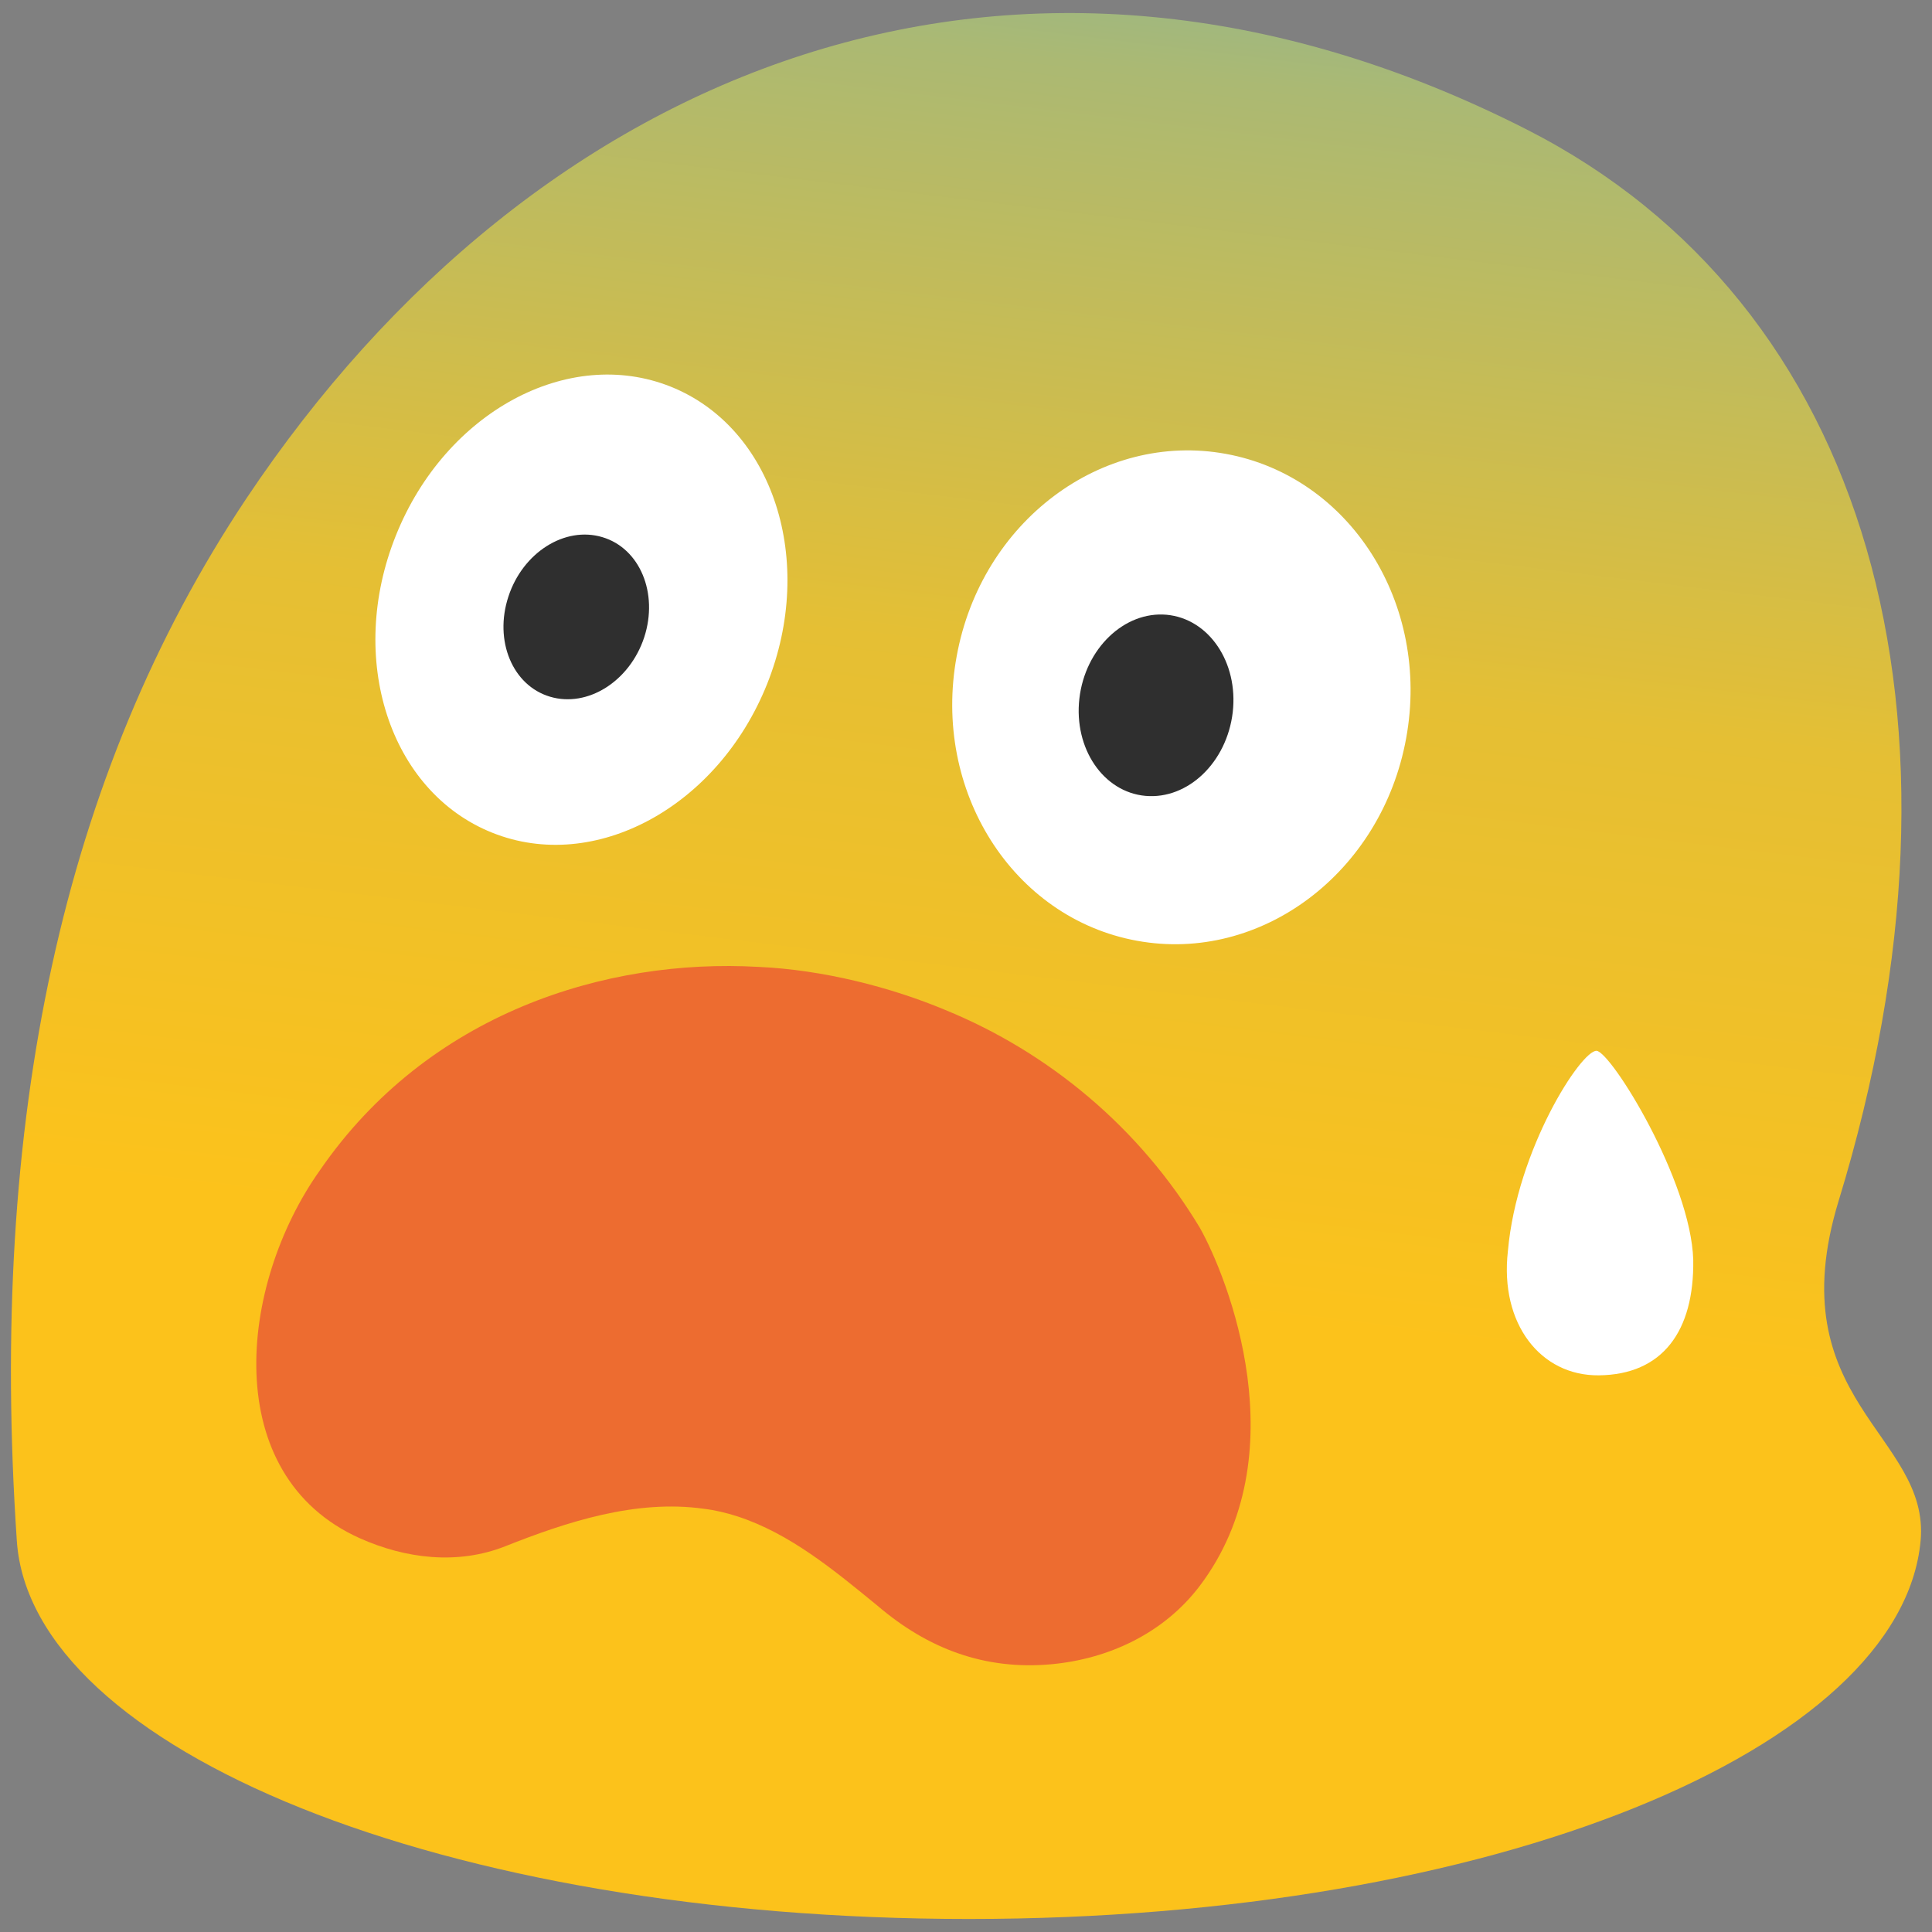 <?xml version="1.0" encoding="UTF-8" standalone="no"?>
<svg
   width="128"
   height="128"
   version="1.1"
   id="svg8"
   sodipodi:docname="emoji_u1f628.svg"
   inkscape:version="1.3 (0e150ed6c4, 2023-07-21)"
   xmlns:inkscape="http://www.inkscape.org/namespaces/inkscape"
   xmlns:sodipodi="http://sodipodi.sourceforge.net/DTD/sodipodi-0.dtd"
   xmlns:xlink="http://www.w3.org/1999/xlink"
   xmlns="http://www.w3.org/2000/svg"
   xmlns:svg="http://www.w3.org/2000/svg">
  <rect width="100%" height="100%" fill="#808080" stroke="none"/>
  <defs
     id="defs8">
    <linearGradient
       id="linearGradient13"
       gradientUnits="userSpaceOnUse"
       x1="63.79"
       x2="63.79"
       y1="65.667"
       y2="3.276"
       gradientTransform="translate(-222.671,-68.896)">
      <stop
         offset="0"
         stop-color="#fcc21b"
         id="stop9" />
      <stop
         offset="0.332"
         stop-color="#e5bf34"
         id="stop10" />
      <stop
         offset="0.643"
         stop-color="#abb973"
         id="stop11" />
      <stop
         offset=".935"
         stop-color="#4fafd8"
         id="stop12" />
      <stop
         offset="1"
         stop-color="#42ade7"
         id="stop13" />
    </linearGradient>
    <linearGradient
       inkscape:collect="always"
       xlink:href="#linearGradient13"
       id="linearGradient9"
       x1="64.19"
       y1="127.14"
       x2="79.472"
       y2="1.5"
       gradientUnits="userSpaceOnUse" />
  </defs>
  <sodipodi:namedview
     id="namedview8"
     pagecolor="#ffffff"
     bordercolor="#000000"
     borderopacity="0.25"
     inkscape:showpageshadow="2"
     inkscape:pageopacity="0.0"
     inkscape:pagecheckerboard="0"
     inkscape:deskcolor="#d1d1d1"
     inkscape:zoom="2.1659051"
     inkscape:cx="24.93184"
     inkscape:cy="35.550957"
     inkscape:current-layer="g2" />
  <linearGradient
     id="a"
     gradientUnits="userSpaceOnUse"
     x1="63.79"
     x2="63.79"
     y1="65.667"
     y2="3.276"
     gradientTransform="translate(-222.671,-68.896)">
    <stop
       offset="0"
       stop-color="#fcc21b"
       id="stop1" />
    <stop
       offset=".151"
       stop-color="#e5bf34"
       id="stop2" />
    <stop
       offset=".473"
       stop-color="#abb973"
       id="stop3" />
    <stop
       offset=".935"
       stop-color="#4fafd8"
       id="stop4" />
    <stop
       offset="1"
       stop-color="#42ade7"
       id="stop5" />
  </linearGradient>
  <g
     id="g5"
     transform="translate(-0.005,-0.003)">&#10;		<g
   id="g4">&#10;			<g
   id="g3">&#10;				<g
   id="g2">&#10;					<path
   fill="#fcc21b"
   d="M 16.32,33.04 C 35.43,4.43 67.33,-8.62 101.15,8.58 c 22.64,11.52 30.5,38.85 20.67,70.98 -4.05,13.25 6.08,15.5 5.43,22.53 -1.29,13.77 -28.23,25.05 -63.06,25.05 C 29.36,127.14 2.05,115.89 1.12,102.09 -0.76,74.3 4.13,51.32 16.32,33.04"
   id="path1-2"
   style="fill:url(#linearGradient9)" />
&#10;				<path
   fill="#ed6c30"
   d="m 48.847,100.462 c 3.51,1.14 6.45,3.6 9.29,5.92 3.33,2.85 7.11,4.29 11.54,3.88 3.77,-0.35 7.42,-2.04 9.8,-5.17 6.58,-8.68 1.86,-20.47 0.03,-23.73 -3.98,-6.64 -10.02,-11.64 -16.86,-14.44 -3.65,-1.53 -8.15,-2.67 -12.39,-2.86 -10.12,-0.58 -21.9,3.07 -29.06,13.48 -5.42,7.64 -6.66,20.2 2.64,24.37 3.04,1.36 6.48,1.78 9.63,0.54 4.1,-1.63 8.68,-3.12 13.16,-2.49 0.76,0.09 1.5,0.27 2.22,0.5 z"
   id="path6-3" />
<path
   fill="#ffffff"
   d="m 93.167,48.912 c -1.62,8.91 -9.61,14.92 -17.83,13.42 -8.24,-1.5 -13.59,-9.94 -11.95,-18.85 1.62,-8.91 9.6,-14.91 17.83,-13.41 8.23,1.5 13.58,9.93 11.95,18.84 z"
   id="path7-5" />
<path
   fill="#ffffff"
   d="m 50.827,45.322 c -3.27,8.16 -11.43,12.57 -18.21,9.85 -6.81,-2.72 -9.66,-11.54 -6.38,-19.7 3.27,-8.16 11.41,-12.57 18.21,-9.85 6.79,2.72 9.64,11.55 6.38,19.7 z"
   id="path8-6" />
<path
   fill="#2f2f2f"
   d="m 42.687,42.222 c -0.96,2.92 -3.75,4.68 -6.24,3.94 -2.49,-0.74 -3.72,-3.71 -2.76,-6.63 0.95,-2.92 3.74,-4.69 6.23,-3.94 2.48,0.74 3.72,3.71 2.77,6.63"
   id="path9" />
<path
   fill="#2f2f2f"
   d="m 81.677,47.192 c -0.39,3.32 -2.97,5.79 -5.78,5.54 -2.8,-0.25 -4.76,-3.15 -4.38,-6.45 0.38,-3.31 2.98,-5.8 5.78,-5.55 2.8,0.26 4.76,3.15 4.38,6.46"
   id="path10" />
<path
   fill="#ffffff"
   d="m 112.187,83.472 c -0.16,-5.26 -5.42,-13.74 -6.4,-13.85 -1.02,-0.06 -5.29,6.54 -5.88,13.27 -0.55,4.83 2.18,8.27 6.02,8.23 4.23,-0.04 6.33,-2.93 6.26,-7.65 z"
   id="path11" />
</g>
&#10;			</g>
&#10;		</g>
&#10;		&#10;		&#10;	</g>
</svg>
